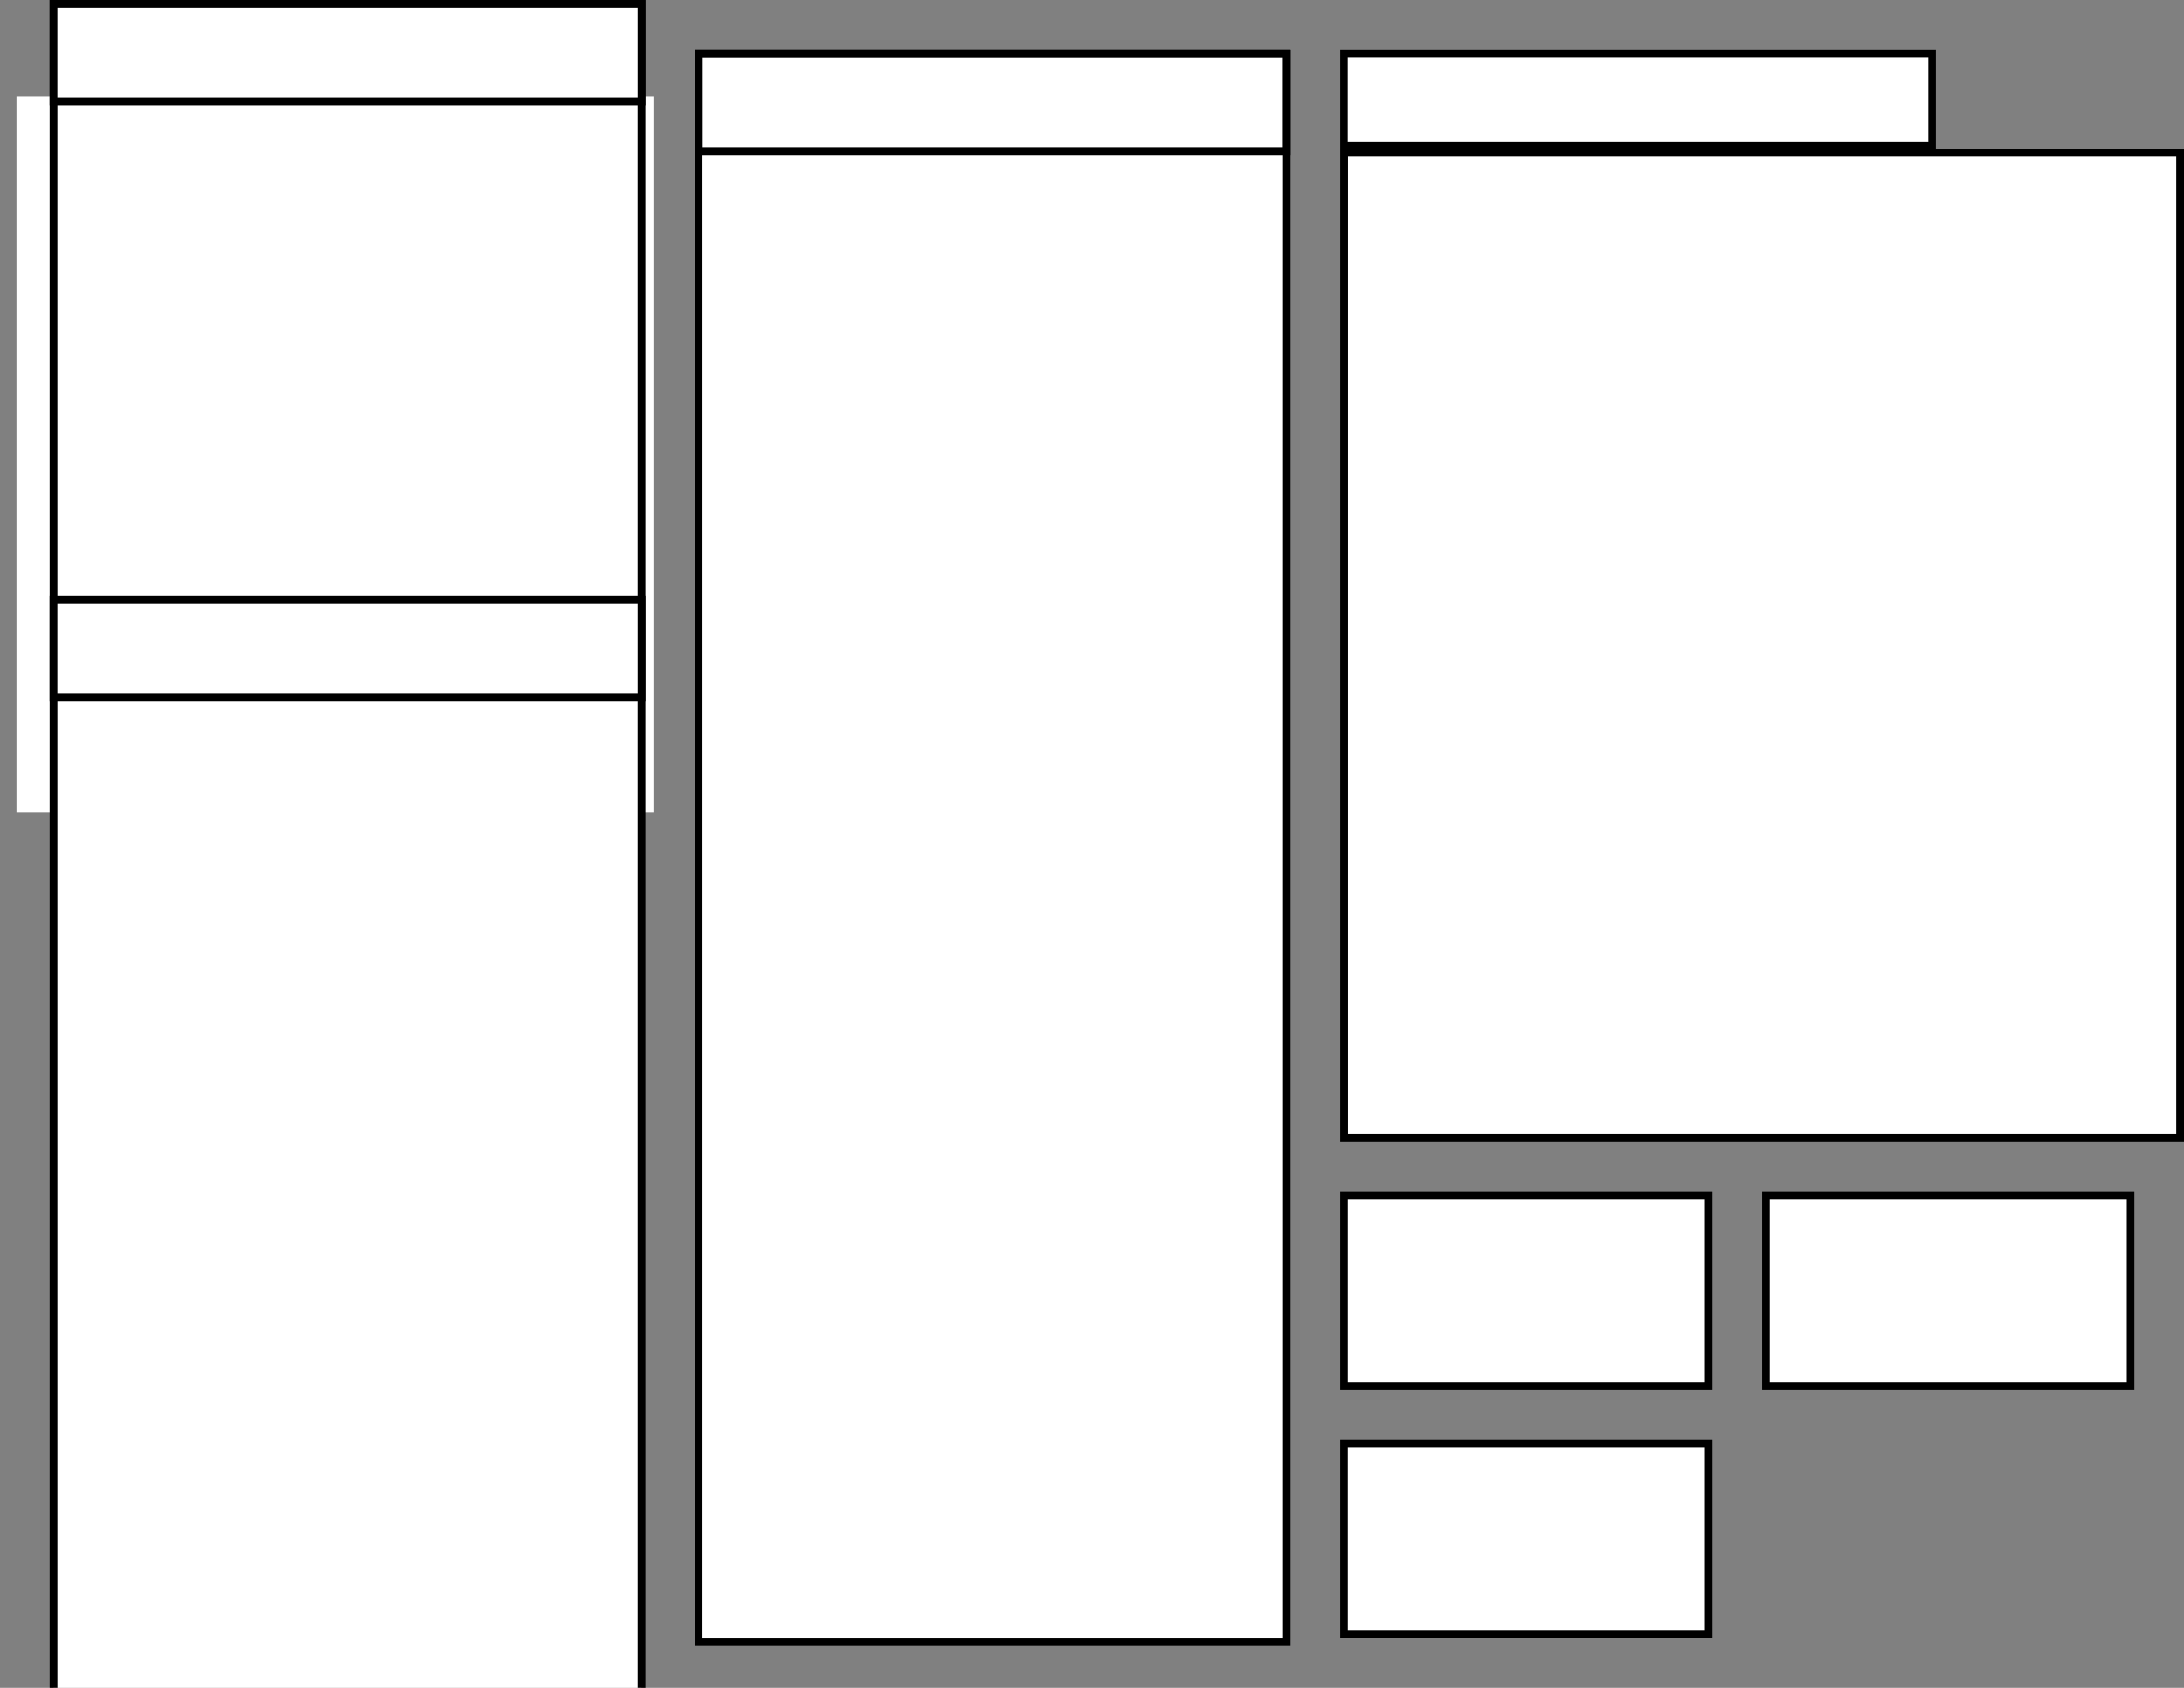 <?xml version="1.0" encoding="UTF-8" standalone="no"?>
<svg
   xmlns:dc="http://purl.org/dc/elements/1.1/"
   xmlns:cc="http://creativecommons.org/ns#"
   xmlns:rdf="http://www.w3.org/1999/02/22-rdf-syntax-ns#"
   xmlns:svg="http://www.w3.org/2000/svg"
   xmlns="http://www.w3.org/2000/svg"
   xmlns:sodipodi="http://sodipodi.sourceforge.net/DTD/sodipodi-0.dtd"
   xmlns:inkscape="http://www.inkscape.org/namespaces/inkscape"
   sodipodi:docname="armysheet.svg"
   inkscape:version="1.0rc1 (09960d6, 2020-04-09)"
   id="svg8"
   version="1.1"
   viewBox="0 0 279.4 215.9"
   height="8.5in"
   width="11in">
  <rect x="0" y="0" width="279.4" height="215.9" fill="#808080" stroke="none"/>
  <defs
     id="defs2" />
  <sodipodi:namedview
     inkscape:window-maximized="0"
     inkscape:window-y="0"
     inkscape:window-x="0"
     inkscape:window-height="1342"
     inkscape:window-width="2258"
     guidetolerance="11.5"
     objecttolerance="6.4"
     units="in"
     showgrid="true"
     inkscape:document-rotation="0"
     inkscape:current-layer="layer1"
     inkscape:document-units="in"
     inkscape:cy="344.16035"
     inkscape:cx="400"
     inkscape:zoom="0.87885424"
     inkscape:pageshadow="2"
     inkscape:pageopacity="0.0"
     borderopacity="1.0"
     bordercolor="#666666"
     pagecolor="#ffffff"
     id="base">
    <inkscape:grid
       empspacing="2"
       spacingy="12.7"
       spacingx="12.7"
       units="in"
       id="grid837"
       type="xygrid" />
  </sodipodi:namedview>
  <g
     id="layer1"
     inkscape:groupmode="layer"
     inkscape:label="Layer 1">
    <rect
       y="12.343"
       x="2.107"
       height="91.521"
       width="81.586"
       id="rect833"
       style="fill:#ffffff;stroke-width:1" />
    <rect
       y="0.497"
       x="6.847"
       height="215.907"
       width="75.207"
       id="rect835"
       style="fill:#ffffff;stroke:#000000;stroke-width:0.993" />
    <rect
       style="fill:#ffffff;stroke:#000000;stroke-width:0.962"
       id="rect835-2"
       width="75.238"
       height="203.206"
       x="89.381"
       y="6.831" />
    <rect
       y="6.83"
       x="171.93"
       height="11.74"
       width="75.24"
       id="rect854"
       style="fill:#ffffff;stroke:#000000;stroke-width:0.96;stroke-miterlimit:4;stroke-dasharray:none" />
    <rect
       style="fill:#ffffff;stroke:#000000;stroke-width:0.989;stroke-miterlimit:4;stroke-dasharray:none"
       id="rect856"
       width="75.211"
       height="12.47"
       x="89.395"
       y="6.845" />
    <rect
       y="0.495"
       x="6.845"
       height="12.47"
       width="75.211"
       id="rect858"
       style="fill:#ffffff;stroke:#000000;stroke-width:0.989;stroke-miterlimit:4;stroke-dasharray:none" />
    <rect
       style="fill:#ffffff;stroke:#000000;stroke-width:0.989;stroke-miterlimit:4;stroke-dasharray:none"
       id="rect860"
       width="75.211"
       height="12.47"
       x="6.845"
       y="76.695" />
    <rect
       y="19.546"
       x="171.946"
       height="126.008"
       width="106.959"
       id="rect862"
       style="fill:#ffffff;stroke:#000000;stroke-width:0.992;stroke-miterlimit:4;stroke-dasharray:none" />
    <rect
       y="152.885"
       x="171.935"
       height="24.429"
       width="46.654"
       id="rect864"
       style="fill:#ffffff;stroke:#000000;stroke-width:0.971;stroke-miterlimit:4;stroke-dasharray:none" />
    <rect
       style="fill:#ffffff;stroke:#000000;stroke-width:0.971;stroke-miterlimit:4;stroke-dasharray:none"
       id="rect866"
       width="46.654"
       height="24.429"
       x="225.91"
       y="152.885" />
    <rect
       style="fill:#ffffff;stroke:#000000;stroke-width:0.971;stroke-miterlimit:4;stroke-dasharray:none"
       id="rect868"
       width="46.654"
       height="24.429"
       x="171.935"
       y="184.635" />
  </g>
</svg>
